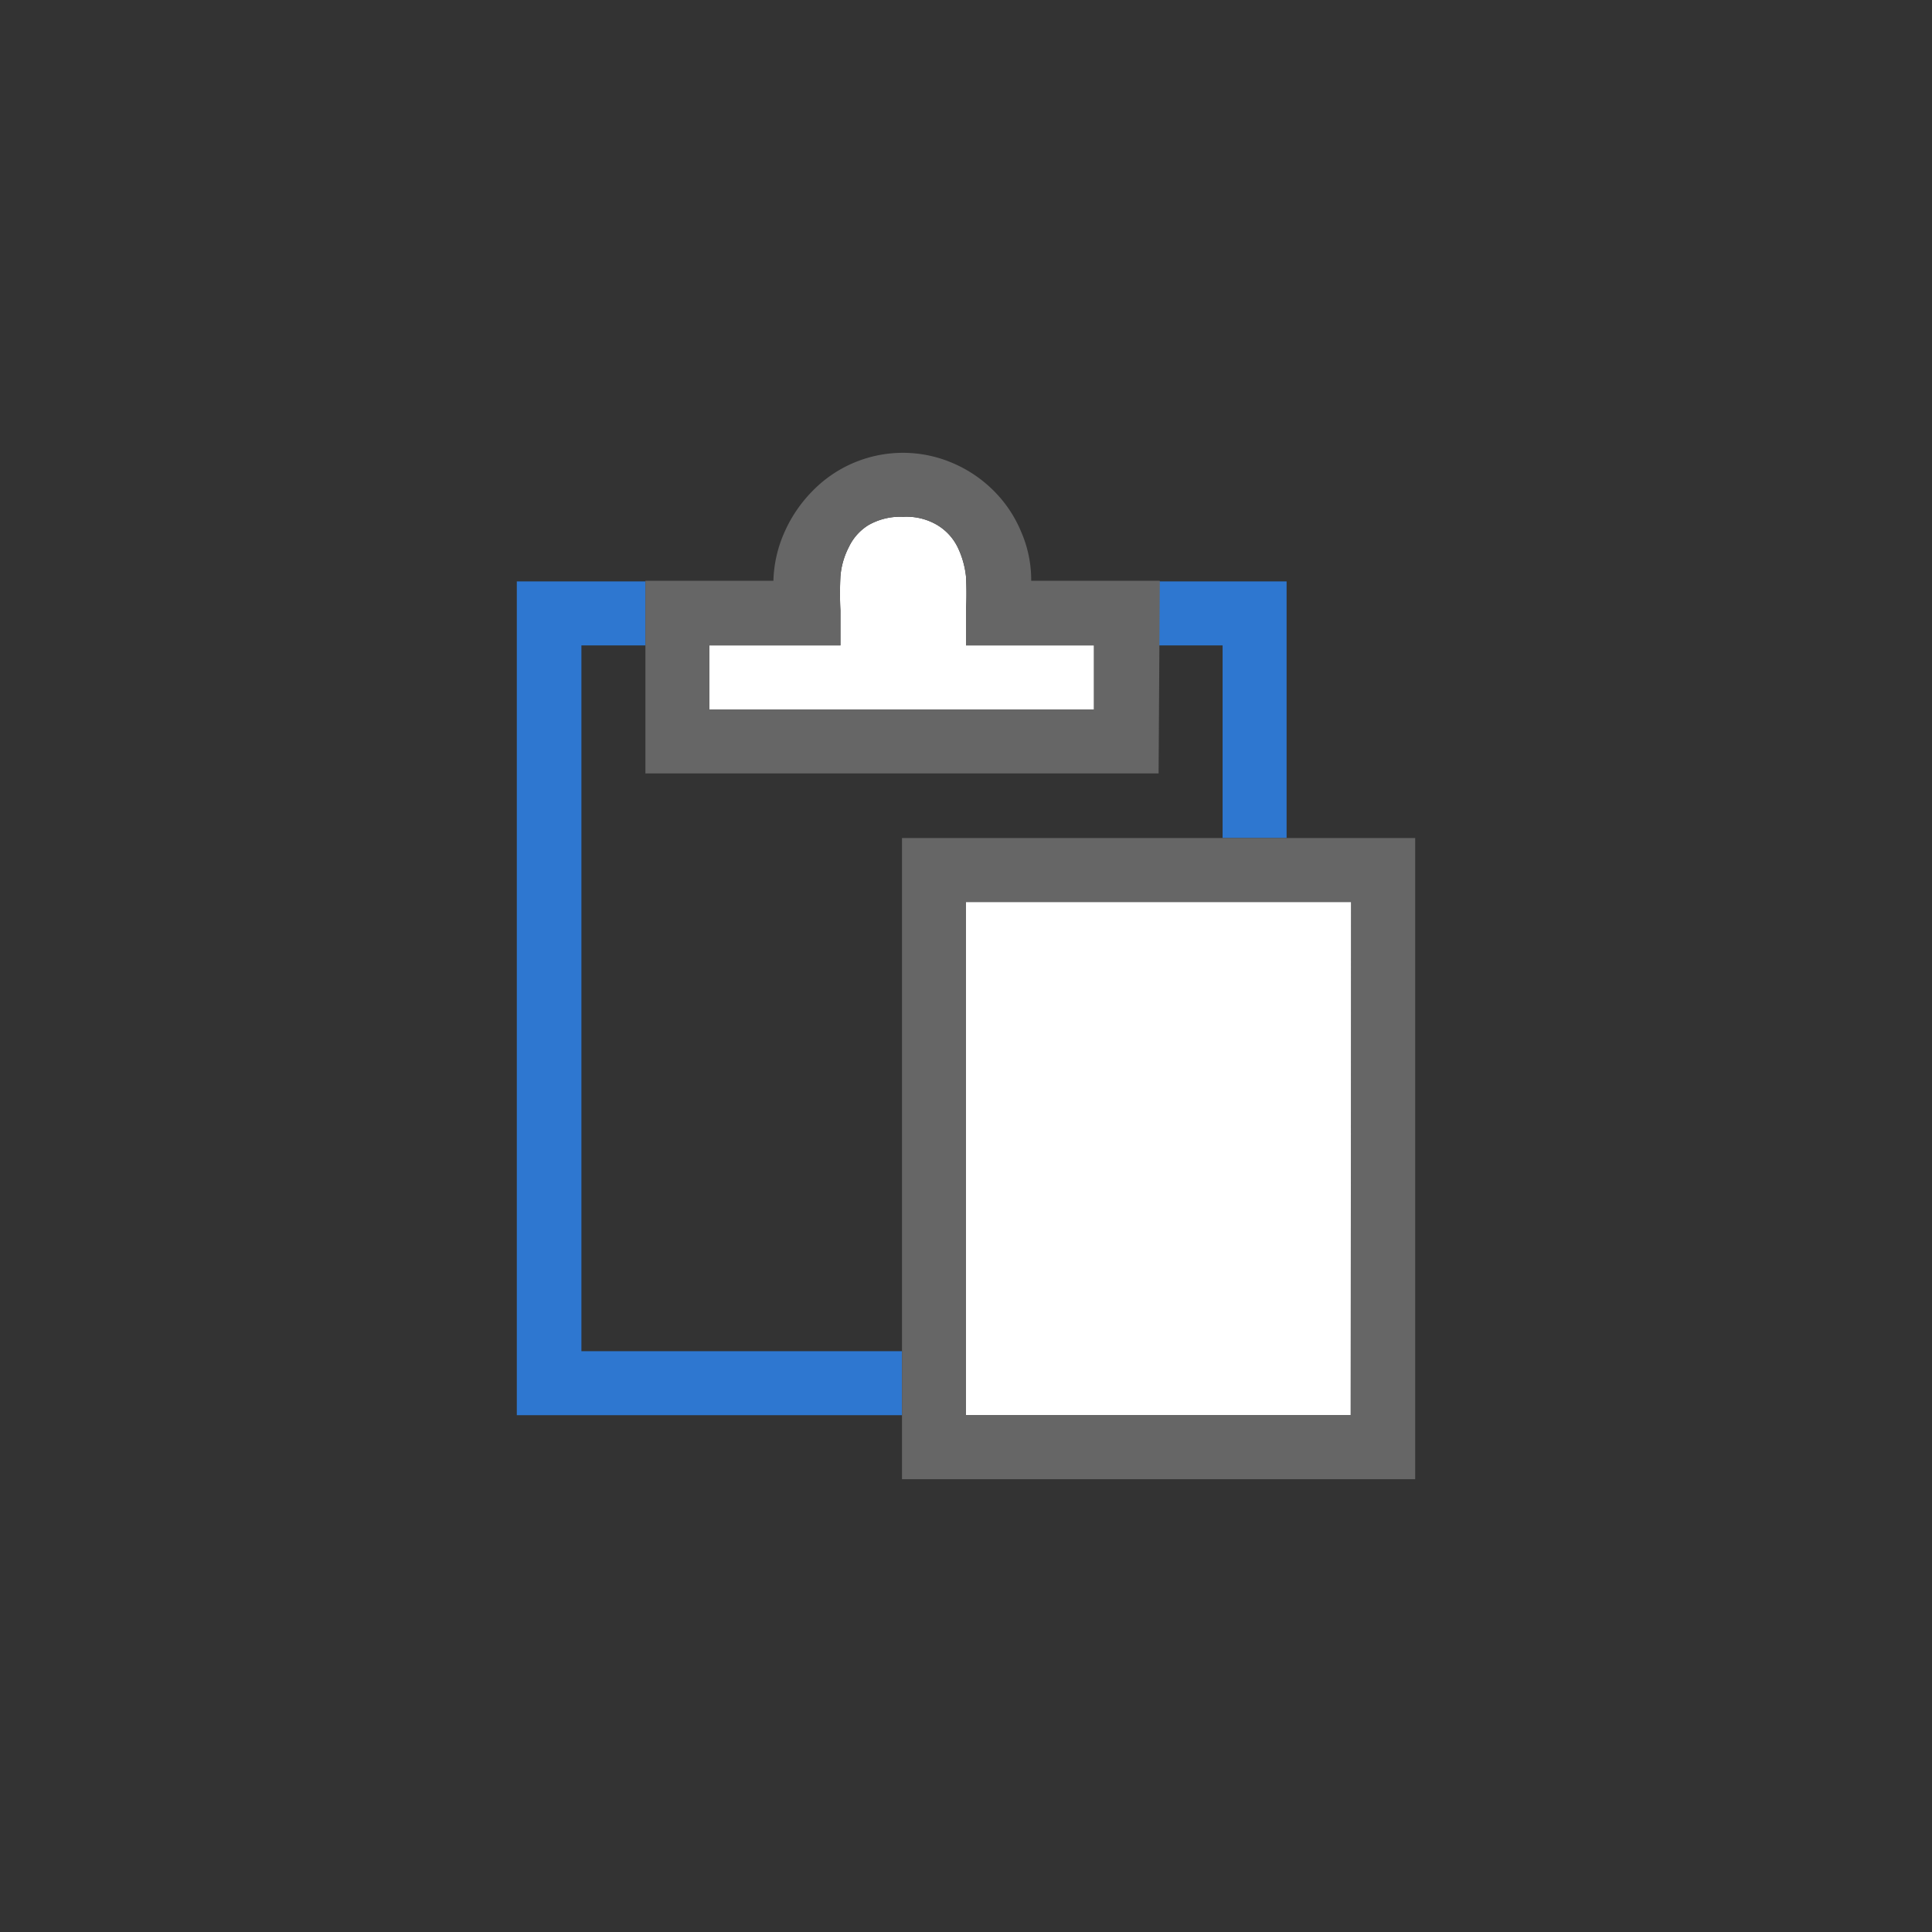 <svg id="Paste" xmlns="http://www.w3.org/2000/svg" viewBox="0 0 32 32"><rect x="0" y="0" width="32" height="32" fill="#333333" stroke="none"/><defs><style>.cls-1{fill:#2e77d0;}.cls-2{fill:#fff;}.cls-3{fill:#666;}</style></defs><polygon class="cls-1" points="9.63 10.69 10.69 10.69 10.69 9.63 8.56 9.63 8.56 23.44 14.94 23.44 14.94 22.38 9.63 22.38 9.63 10.69"/><polygon class="cls-1" points="19.19 9.63 19.19 10.69 20.25 10.69 20.25 13.88 21.31 13.88 21.31 9.63 19.19 9.63"/><path class="cls-2" d="M11.75,10.69v1.06h6.37V10.69H16v-.28c0-.1,0-.2,0-.3a5.4,5.4,0,0,0,0-.56,1.47,1.47,0,0,0-.14-.49.88.88,0,0,0-.33-.36,1,1,0,0,0-.57-.14,1.06,1.06,0,0,0-.58.14.86.86,0,0,0-.32.36,1.27,1.27,0,0,0-.14.49,5.4,5.4,0,0,0,0,.56v.3c0,.1,0,.19,0,.28Z"/><rect class="cls-2" x="16" y="14.94" width="6.38" height="8.5"/><path class="cls-3" d="M19.19,12.81l-8.5,0V9.62h2.12A2.11,2.11,0,0,1,13,8.8a2.28,2.28,0,0,1,.46-.67,2.09,2.09,0,0,1,1.5-.63,2.08,2.08,0,0,1,.82.17,2.15,2.15,0,0,1,.68.46,2.08,2.08,0,0,1,.45.67,2,2,0,0,1,.17.82h2.13Zm-7.44-2.12v1.06h6.37V10.69H16v-.28c0-.1,0-.2,0-.3a5.4,5.4,0,0,0,0-.56,1.47,1.47,0,0,0-.14-.49.88.88,0,0,0-.33-.36,1,1,0,0,0-.57-.14,1.06,1.06,0,0,0-.58.14.86.86,0,0,0-.32.36,1.27,1.27,0,0,0-.14.49,5.4,5.4,0,0,0,0,.56v.3c0,.1,0,.19,0,.28Z"/><path class="cls-3" d="M22,13.88H14.94V24.5h8.5V13.88Zm.37,9.56H16v-8.5h6.38Z"/></svg>
